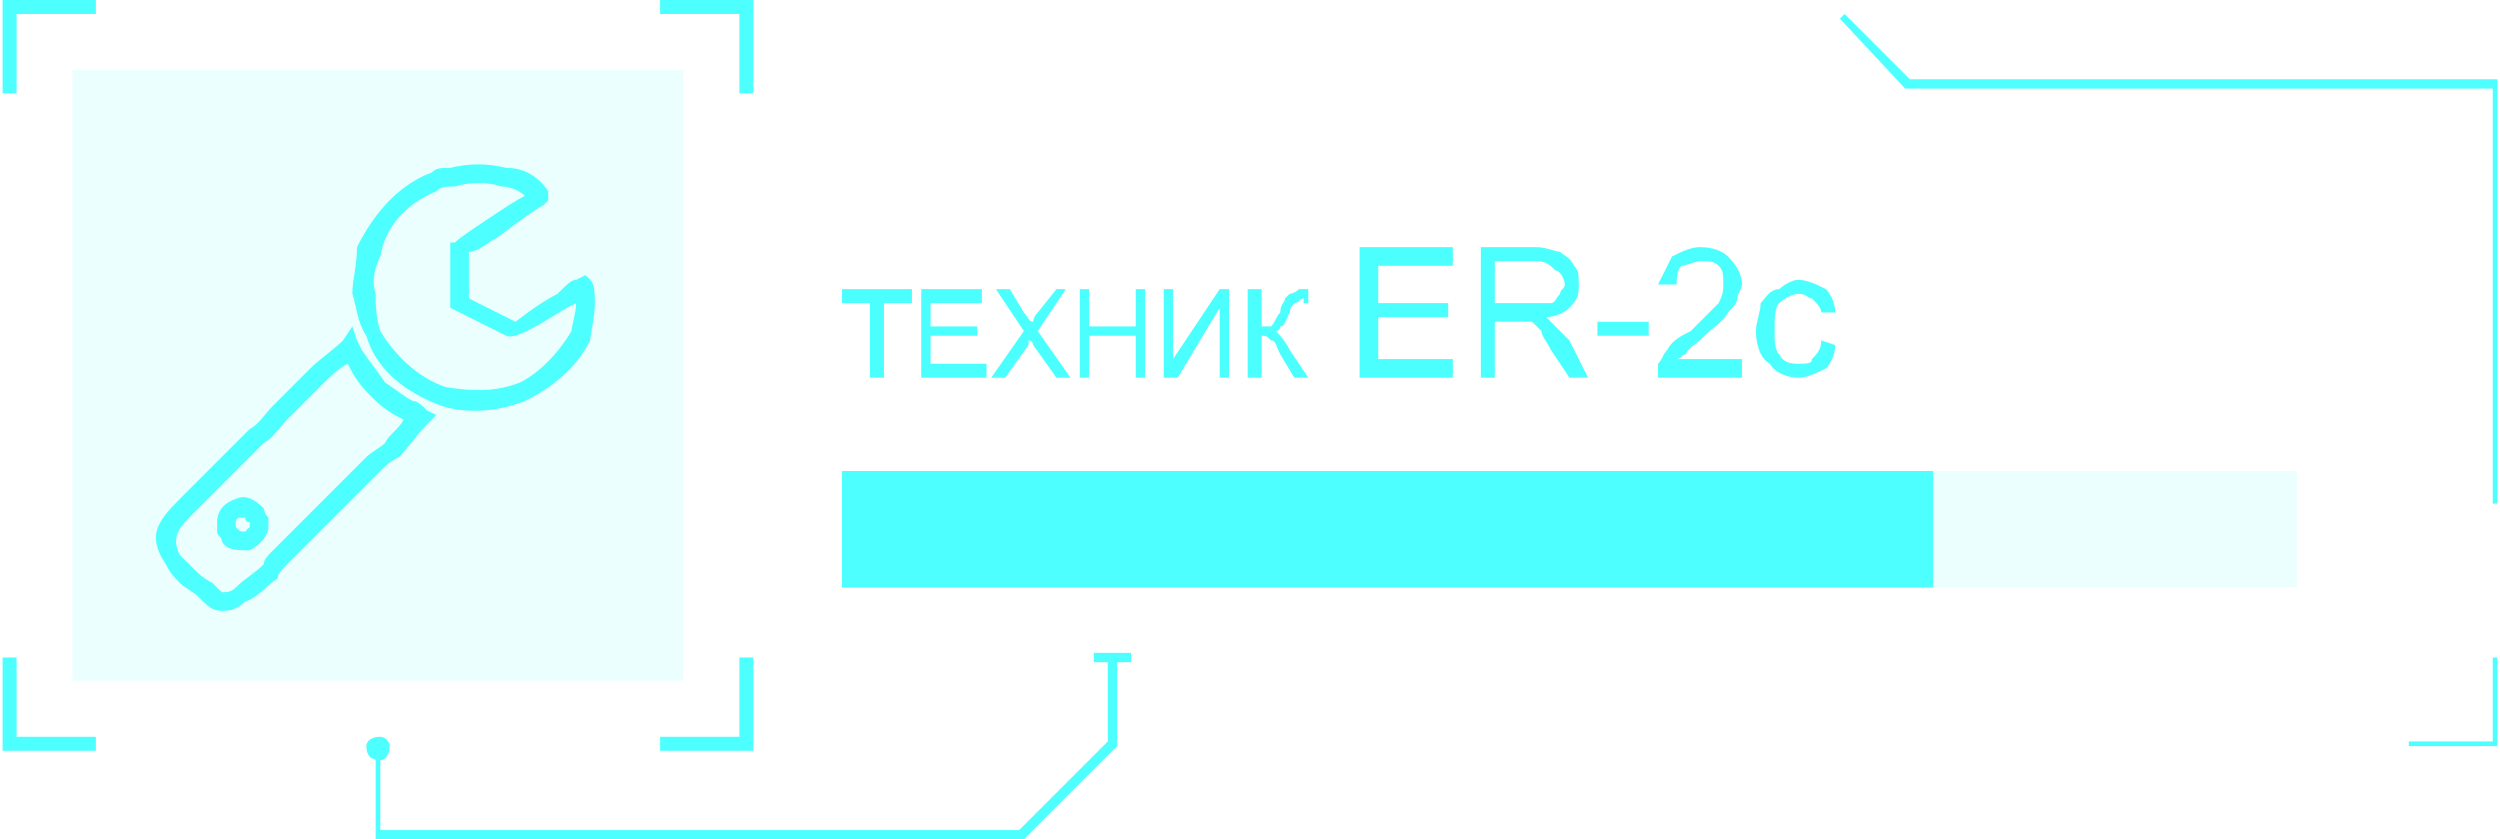 <?xml version="1.0" encoding="UTF-8"?>
<!DOCTYPE svg PUBLIC "-//W3C//DTD SVG 1.1//EN" "http://www.w3.org/Graphics/SVG/1.1/DTD/svg11.dtd">
<!-- Creator: CorelDRAW X7 -->
<svg xmlns="http://www.w3.org/2000/svg" xml:space="preserve" width="189.705mm" height="63.693mm" version="1.1" style="shape-rendering:geometricPrecision; text-rendering:geometricPrecision; image-rendering:optimizeQuality; fill-rule:evenodd; clip-rule:evenodd"
viewBox="0 0 535 180"
 xmlns:xlink="http://www.w3.org/1999/xlink">
 <defs>
  <style type="text/css">
   <![CDATA[
    .fil2 {fill:#4CFFFF;fill-rule:nonzero}
    .fil0 {fill:#4DFFFF;fill-rule:nonzero}
    .fil1 {fill:#4DFFFF;fill-rule:nonzero;fill-opacity:0.102}
   ]]>
  </style>
 </defs>
 <g id="Слой_x0020_1">
  <g id="_2192186991888">
   <polygon class="fil0" points="219,180 80,180 80,160 81,160 81,178 218,178 237,159 237,141 239,141 239,160 "/>
   <polygon class="fil0" points="242,142 234,142 234,140 242,140 "/>
   <path class="fil0" d="M81 163c-2,0 -3,-1 -3,-3 0,-1 1,-2 3,-2 1,0 2,1 2,2 0,2 -1,3 -2,3z"/>
   <polygon class="fil0" points="535,108 534,108 534,19 408,19 394,4 395,3 409,17 535,17 "/>
   <polygon class="fil0" points="535,160 516,160 516,159 534,159 534,141 535,141 "/>
   <polygon class="fil1" points="180,126 180,101 492,101 492,126 "/>
   <polygon class="fil0" points="180,126 180,101 414,101 414,126 "/>
   <g>
    <polygon class="fil1" points="146,146 15,146 15,15 146,15 "/>
    <polygon class="fil0" points="3,20 0,20 0,0 20,0 20,3 3,3 "/>
    <polygon class="fil0" points="161,20 158,20 158,3 141,3 141,0 161,0 "/>
    <polygon class="fil0" points="161,161 141,161 141,158 158,158 158,141 161,141 "/>
    <polygon class="fil0" points="20,161 0,161 0,141 3,141 3,158 20,158 "/>
    <path class="fil0" d="M123 65l-2 1c-5,3 -11,7 -13,6l-12 -6 0 -14 1 0c1,-1 4,-3 7,-5 3,-2 6,-4 8,-5 -1,-1 -3,-2 -5,-2 -3,-1 -7,-1 -10,0 -2,0 -3,0 -4,1 -7,3 -11,8 -12,14 -1,2 -2,5 -1,8 0,2 0,5 1,8 3,5 8,10 14,12 6,1 11,1 16,-1 4,-2 8,-6 11,-11 0,-1 1,-4 1,-6l0 0zm-4 -2c2,-2 3,-3 4,-3l2 -1 1 1c1,1 1,3 1,5 0,3 -1,7 -1,8l0 0 0 0c-3,6 -8,10 -14,13 -5,2 -12,3 -18,1 -8,-3 -14,-8 -16,-15 -2,-3 -2,-6 -3,-9 0,-3 1,-6 1,-10 3,-6 8,-13 16,-16 1,-1 2,-1 4,-1 4,-1 8,-1 12,0 4,0 7,2 9,5 0,0 0,0 0,1l0 1 -1 1c-2,1 -6,4 -10,7 -2,1 -4,3 -6,3l0 10 10 5c0,0 5,-4 9,-6z"/>
    <path class="fil0" d="M38 119c1,1 2,2 3,3 1,1 2,2 4,3 1,1 2,2 2,2 1,0 2,0 3,-1 2,-2 4,-3 6,-5 0,-1 1,-2 2,-3l20 -20c1,-1 3,-2 4,-3 1,-2 3,-3 4,-5l0 0c-2,-1 -4,-2 -7,-5 -3,-3 -4,-5 -5,-7 -2,1 -4,3 -5,4 -1,1 -2,2 -3,3l-5 5c-2,2 -3,4 -5,5l0 0 -15 15 0 0 0 0c-3,3 -5,5 -3,9zm0 6c-1,-1 -2,-2 -3,-4 -4,-6 -2,-9 3,-14l0 0 0 0 15 -15 0 0c2,-1 3,-3 5,-5l5 -5c1,-1 2,-2 3,-3 2,-2 5,-4 7,-6l2 -3 1 3 1 2c2,3 3,4 5,7 3,2 4,3 6,4 1,0 2,1 3,2l2 1 -2 2c-2,2 -4,5 -6,7 -2,1 -3,2 -4,3l-20 20c-1,1 -2,2 -2,3 -3,2 -4,4 -7,5 -2,2 -4,2 -5,2 -2,0 -3,-1 -5,-3 -1,-1 -3,-2 -4,-3zm13 -14c-1,0 -1,1 -1,1 0,0 0,1 0,1 0,0 0,0 0,0 1,1 1,1 2,1 0,0 1,-1 1,-1 0,-1 0,-1 0,-1 0,0 -1,0 -1,-1 0,0 0,0 -1,0zm-5 1c0,-2 1,-4 4,-5 2,-1 4,0 6,2 0,0 0,1 1,2 0,1 0,1 0,2 0,2 -2,4 -4,5 -3,0 -5,0 -6,-2 0,-1 -1,-1 -1,-2 0,-1 0,-2 0,-2z"/>
   </g>
   <polygon class="fil2" points="186,81 186,65 180,65 180,62 195,62 195,65 189,65 189,81 "/>
   <polygon id="1" class="fil2" points="197,81 197,62 210,62 210,65 199,65 199,70 209,70 209,72 199,72 199,78 211,78 211,81 "/>
   <path id="2" class="fil2" d="M212 81l7 -10 -6 -9 3 0 3 5c1,1 1,2 2,2 0,0 0,-1 1,-2l4 -5 2 0 -6 9 7 10 -3 0 -5 -7c0,0 0,-1 -1,-1 0,1 0,1 0,1l-5 7 -3 0z"/>
   <polygon id="3" class="fil2" points="231,81 231,62 233,62 233,70 243,70 243,62 245,62 245,81 243,81 243,72 233,72 233,81 "/>
   <polygon id="4" class="fil2" points="249,62 251,62 251,77 261,62 263,62 263,81 261,81 261,66 252,81 249,81 "/>
   <path id="5" class="fil2" d="M267 62l3 0 0 8c1,0 2,0 2,0 1,-1 1,-2 2,-3 0,-2 1,-2 1,-3 0,0 1,-1 1,-1 1,0 2,-1 2,-1 1,0 2,0 2,0l0 3c0,0 0,0 -1,0 0,0 0,-1 0,-1 -1,0 -1,1 -2,1 0,0 -1,1 -1,2 -1,2 -1,3 -2,3 0,1 -1,1 -1,1 1,1 2,2 3,4l4 6 -3 0 -3 -5c-1,-2 -1,-3 -2,-3 -1,-1 -1,-1 -2,-1l0 9 -3 0 0 -19z"/>
   <polygon id="6" class="fil2" points="291,81 291,53 311,53 311,57 295,57 295,65 310,65 310,68 295,68 295,77 311,77 311,81 "/>
   <path id="7" class="fil2" d="M317 81l0 -28 12 0c2,0 4,1 5,1 1,1 2,1 3,3 1,1 1,2 1,4 0,2 0,3 -2,5 -1,1 -3,2 -5,2 1,1 1,1 2,2 1,1 2,2 3,3l4 8 -4 0 -4 -6c-1,-2 -2,-3 -2,-4 -1,-1 -1,-1 -2,-2 -1,0 -1,0 -2,0 0,0 -1,0 -2,0l-4 0 0 12 -3 0zm3 -16l8 0c2,0 3,0 4,0 1,0 1,-1 2,-2 0,-1 1,-1 1,-2 0,-1 -1,-3 -2,-3 -1,-1 -2,-2 -4,-2l-9 0 0 9z"/>
   <polygon id="8" class="fil2" points="342,72 342,69 353,69 353,72 "/>
   <path id="9" class="fil2" d="M373 77l0 4 -18 0c0,-1 0,-2 0,-3 1,-1 1,-2 2,-3 1,-2 3,-3 5,-4 3,-3 5,-5 6,-6 1,-2 1,-3 1,-4 0,-2 0,-3 -1,-4 -1,-1 -2,-1 -4,-1 -1,0 -3,1 -4,1 -1,1 -1,3 -1,4l-4 0c1,-2 2,-4 3,-6 2,-1 4,-2 6,-2 3,0 5,1 6,2 2,2 3,4 3,6 0,1 -1,2 -1,3 0,1 -1,2 -2,3 -1,2 -3,3 -5,5 -2,2 -4,3 -4,4 -1,0 -1,1 -2,1l14 0z"/>
   <path id="10" class="fil2" d="M390 73l3 1c0,2 -1,4 -2,5 -2,1 -4,2 -6,2 -2,0 -5,-1 -6,-3 -2,-1 -3,-4 -3,-7 0,-2 1,-4 1,-6 1,-1 2,-3 4,-3 1,-1 3,-2 4,-2 2,0 4,1 6,2 1,1 2,3 2,5l-3 0c0,-1 -1,-2 -2,-3 -1,0 -1,-1 -3,-1 -1,0 -3,1 -4,2 -1,1 -1,3 -1,6 0,2 0,4 1,5 1,2 3,2 4,2 2,0 3,0 3,-1 1,-1 2,-2 2,-4z"/>
  </g>
 </g>
</svg>
